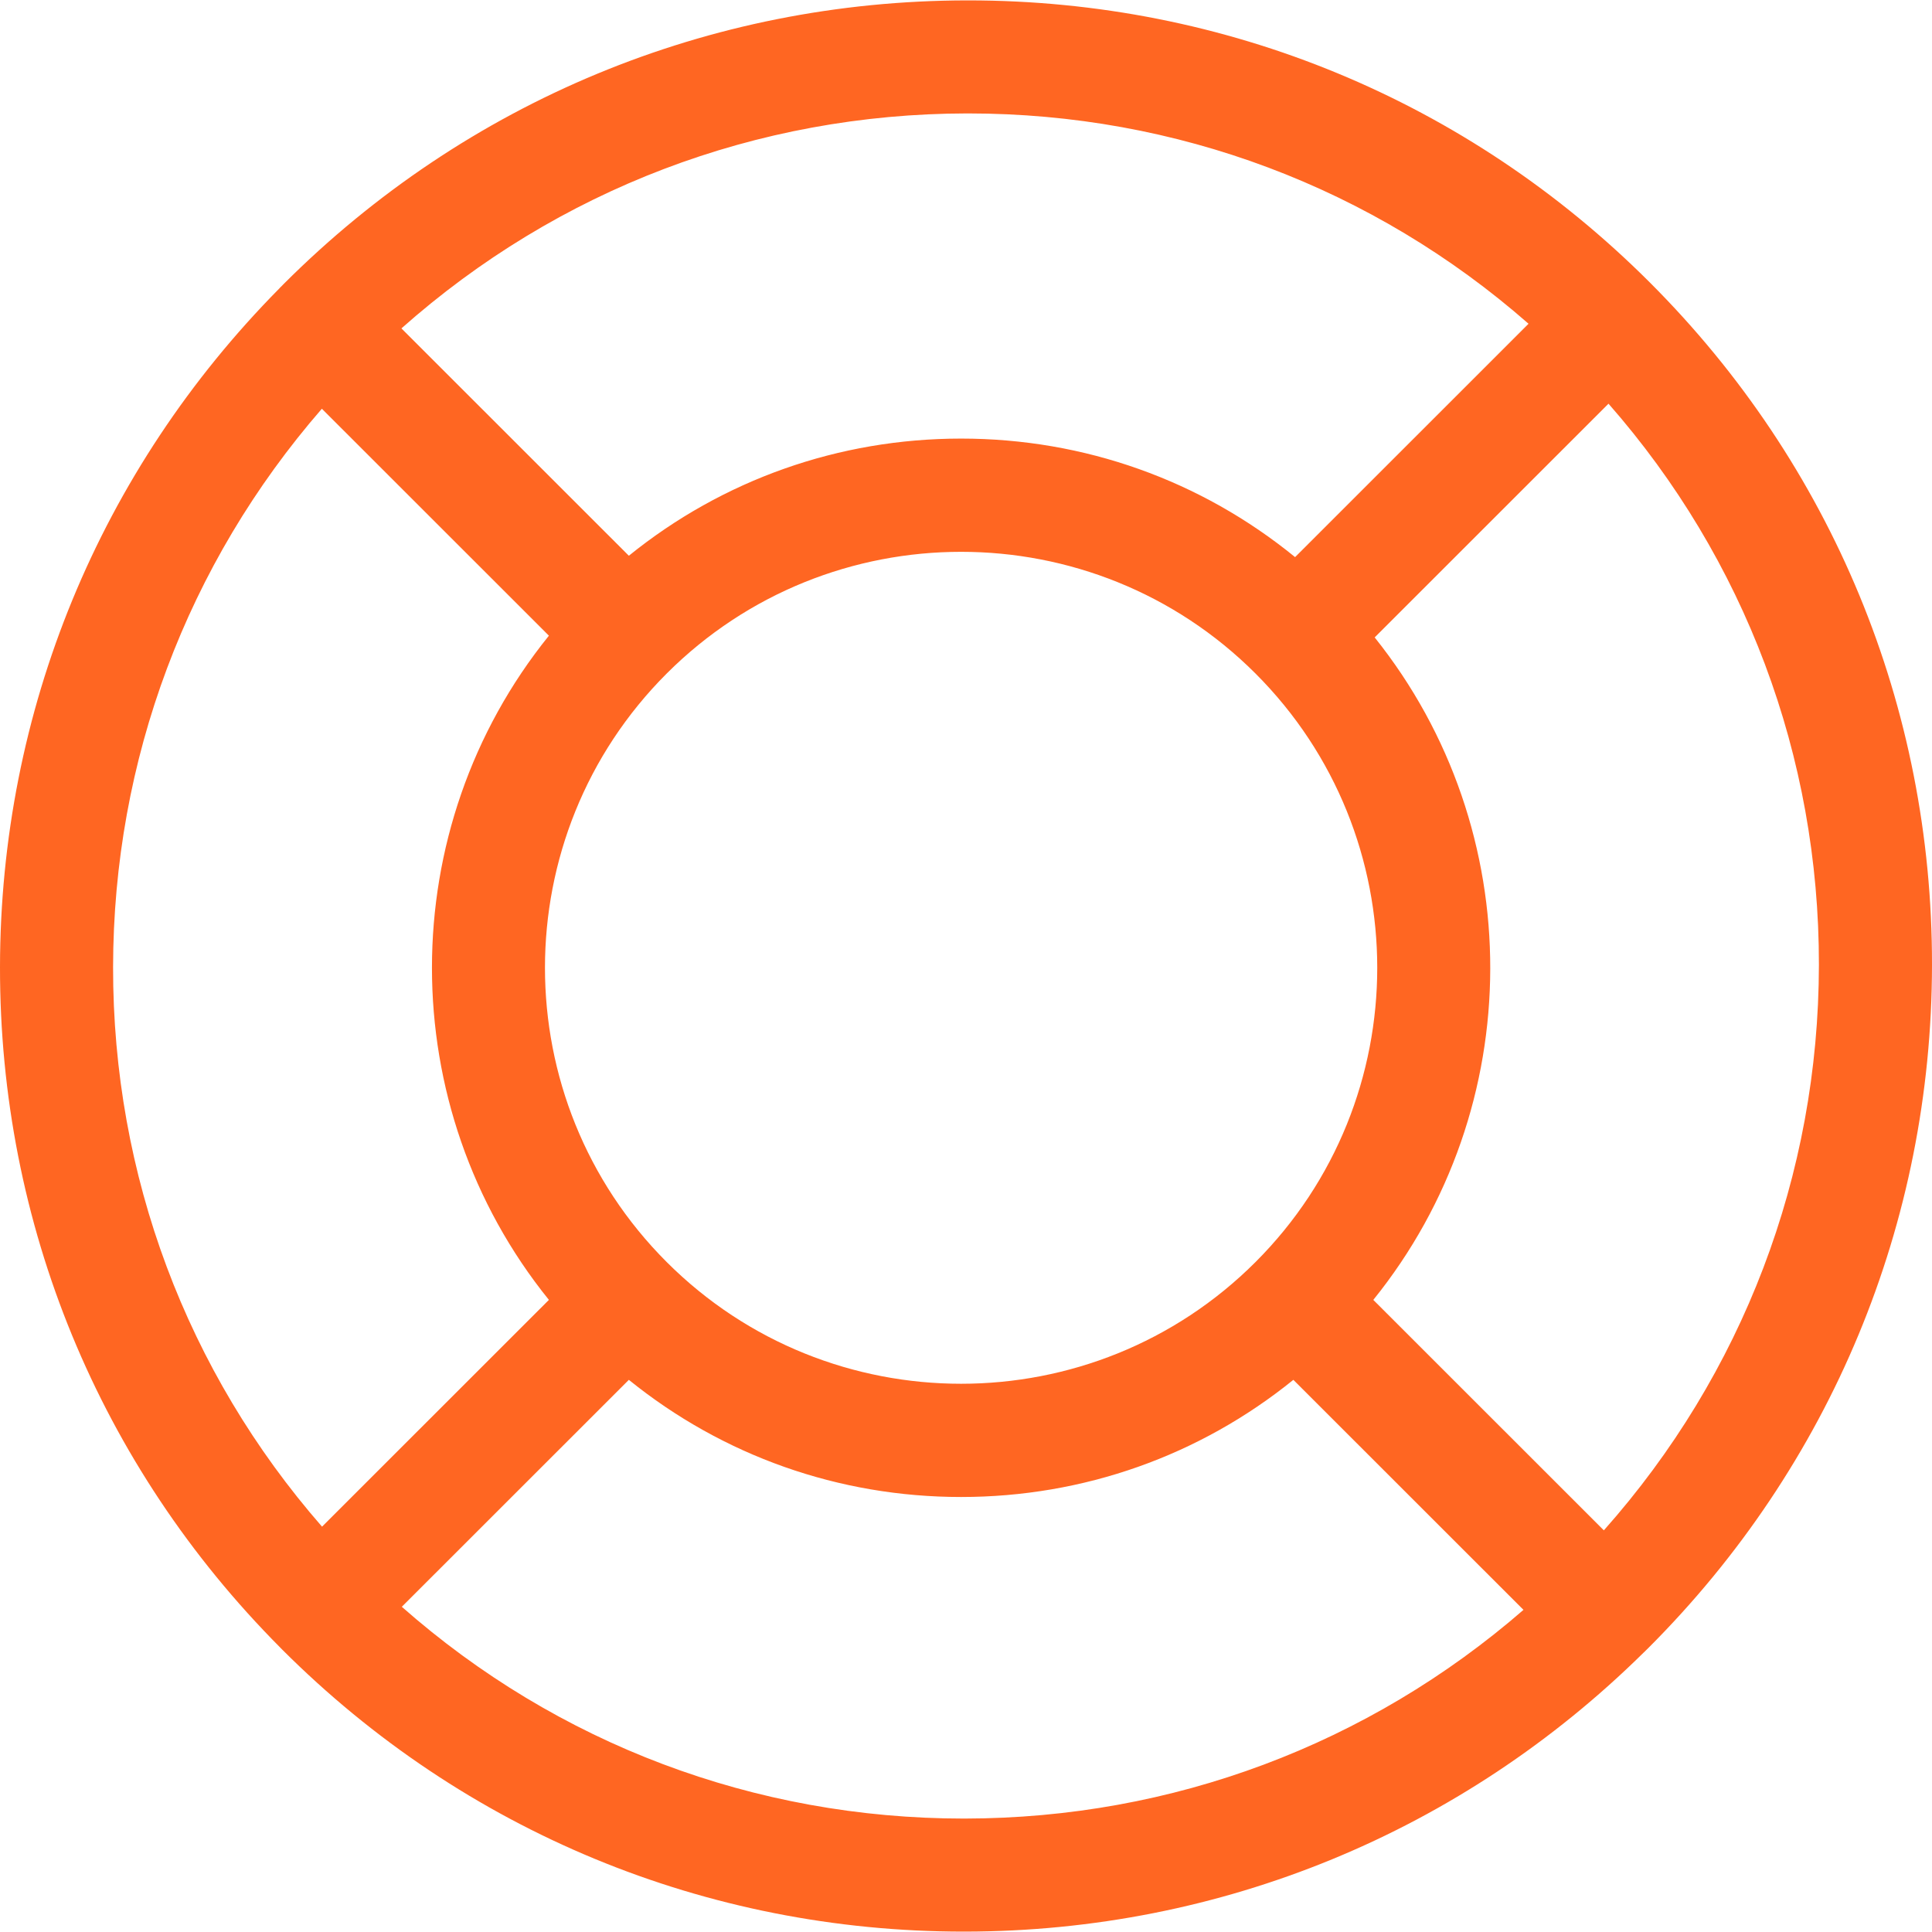 <svg height="512" viewBox="0 0 512 512" width="512" xmlns="http://www.w3.org/2000/svg"><path d="m0 0h512v512h-512z" fill="none"/><path d="m512 255.733c.081-68.359-26.475-132.597-74.779-180.881-48.232-48.213-112.367-74.749-180.641-74.749h-.312c-68.373.081-132.684 26.77-181.085 75.152-.239.238-.468.483-.706.723-.059.057-.122.105-.18.163-.095.095-.175.198-.267.295-47.665 48.245-73.95 112.036-74.03 179.831-.081 68.103 26.284 132.111 74.244 180.332.044.045.08.093.124.138.027.027.057.049.084.076.11.11.216.224.327.334 48.232 48.212 112.367 74.749 180.641 74.749.1 0 .212 0 .312-.001 67.823-.08 131.64-26.354 179.905-74 .096-.092.2-.172.294-.266.058-.058.106-.122.163-.18.239-.237.484-.467.723-.705 48.402-48.382 75.102-112.666 75.183-181.011zm-86.963 149.824-61.096-61.071c41.201-51.019 41.321-124.412.364-175.564l61.965-61.941c36.122 41.151 55.826 93.4 55.761 148.716-.066 55.765-20.215 108.46-56.994 149.86zm-248.35-71.096c-43.019-43.002-43.019-112.97 0-155.972 21.51-21.5 49.764-32.251 78.017-32.251s56.508 10.751 78.017 32.251c43.019 43.001 43.019 112.969 0 155.972-43.018 43-113.016 43.002-156.034 0zm79.616-304.401h.276c55.236 0 107.402 19.69 148.501 55.738l-61.868 61.844c-24.945-20.348-55.874-31.413-88.507-31.413-32.435 0-63.185 10.935-88.051 31.048l-60.271-60.246c41.416-36.764 94.133-56.905 149.92-56.971zm-171.004 78.261 60.168 60.143c-41.324 51.17-41.324 124.85 0 176.021l-60.123 60.098c-35.878-41.084-55.44-93.159-55.375-148.28.065-54.922 19.603-106.873 55.33-147.982zm170.397 373.618c-.092.001-.183.001-.275.001-55.433 0-107.771-19.832-148.936-56.124l60.168-60.143c24.866 20.113 55.616 31.048 88.051 31.048s63.185-10.935 88.051-31.048l60.983 60.958c-41.125 35.713-93.097 55.243-148.042 55.308z" fill="#f62"/></svg>
